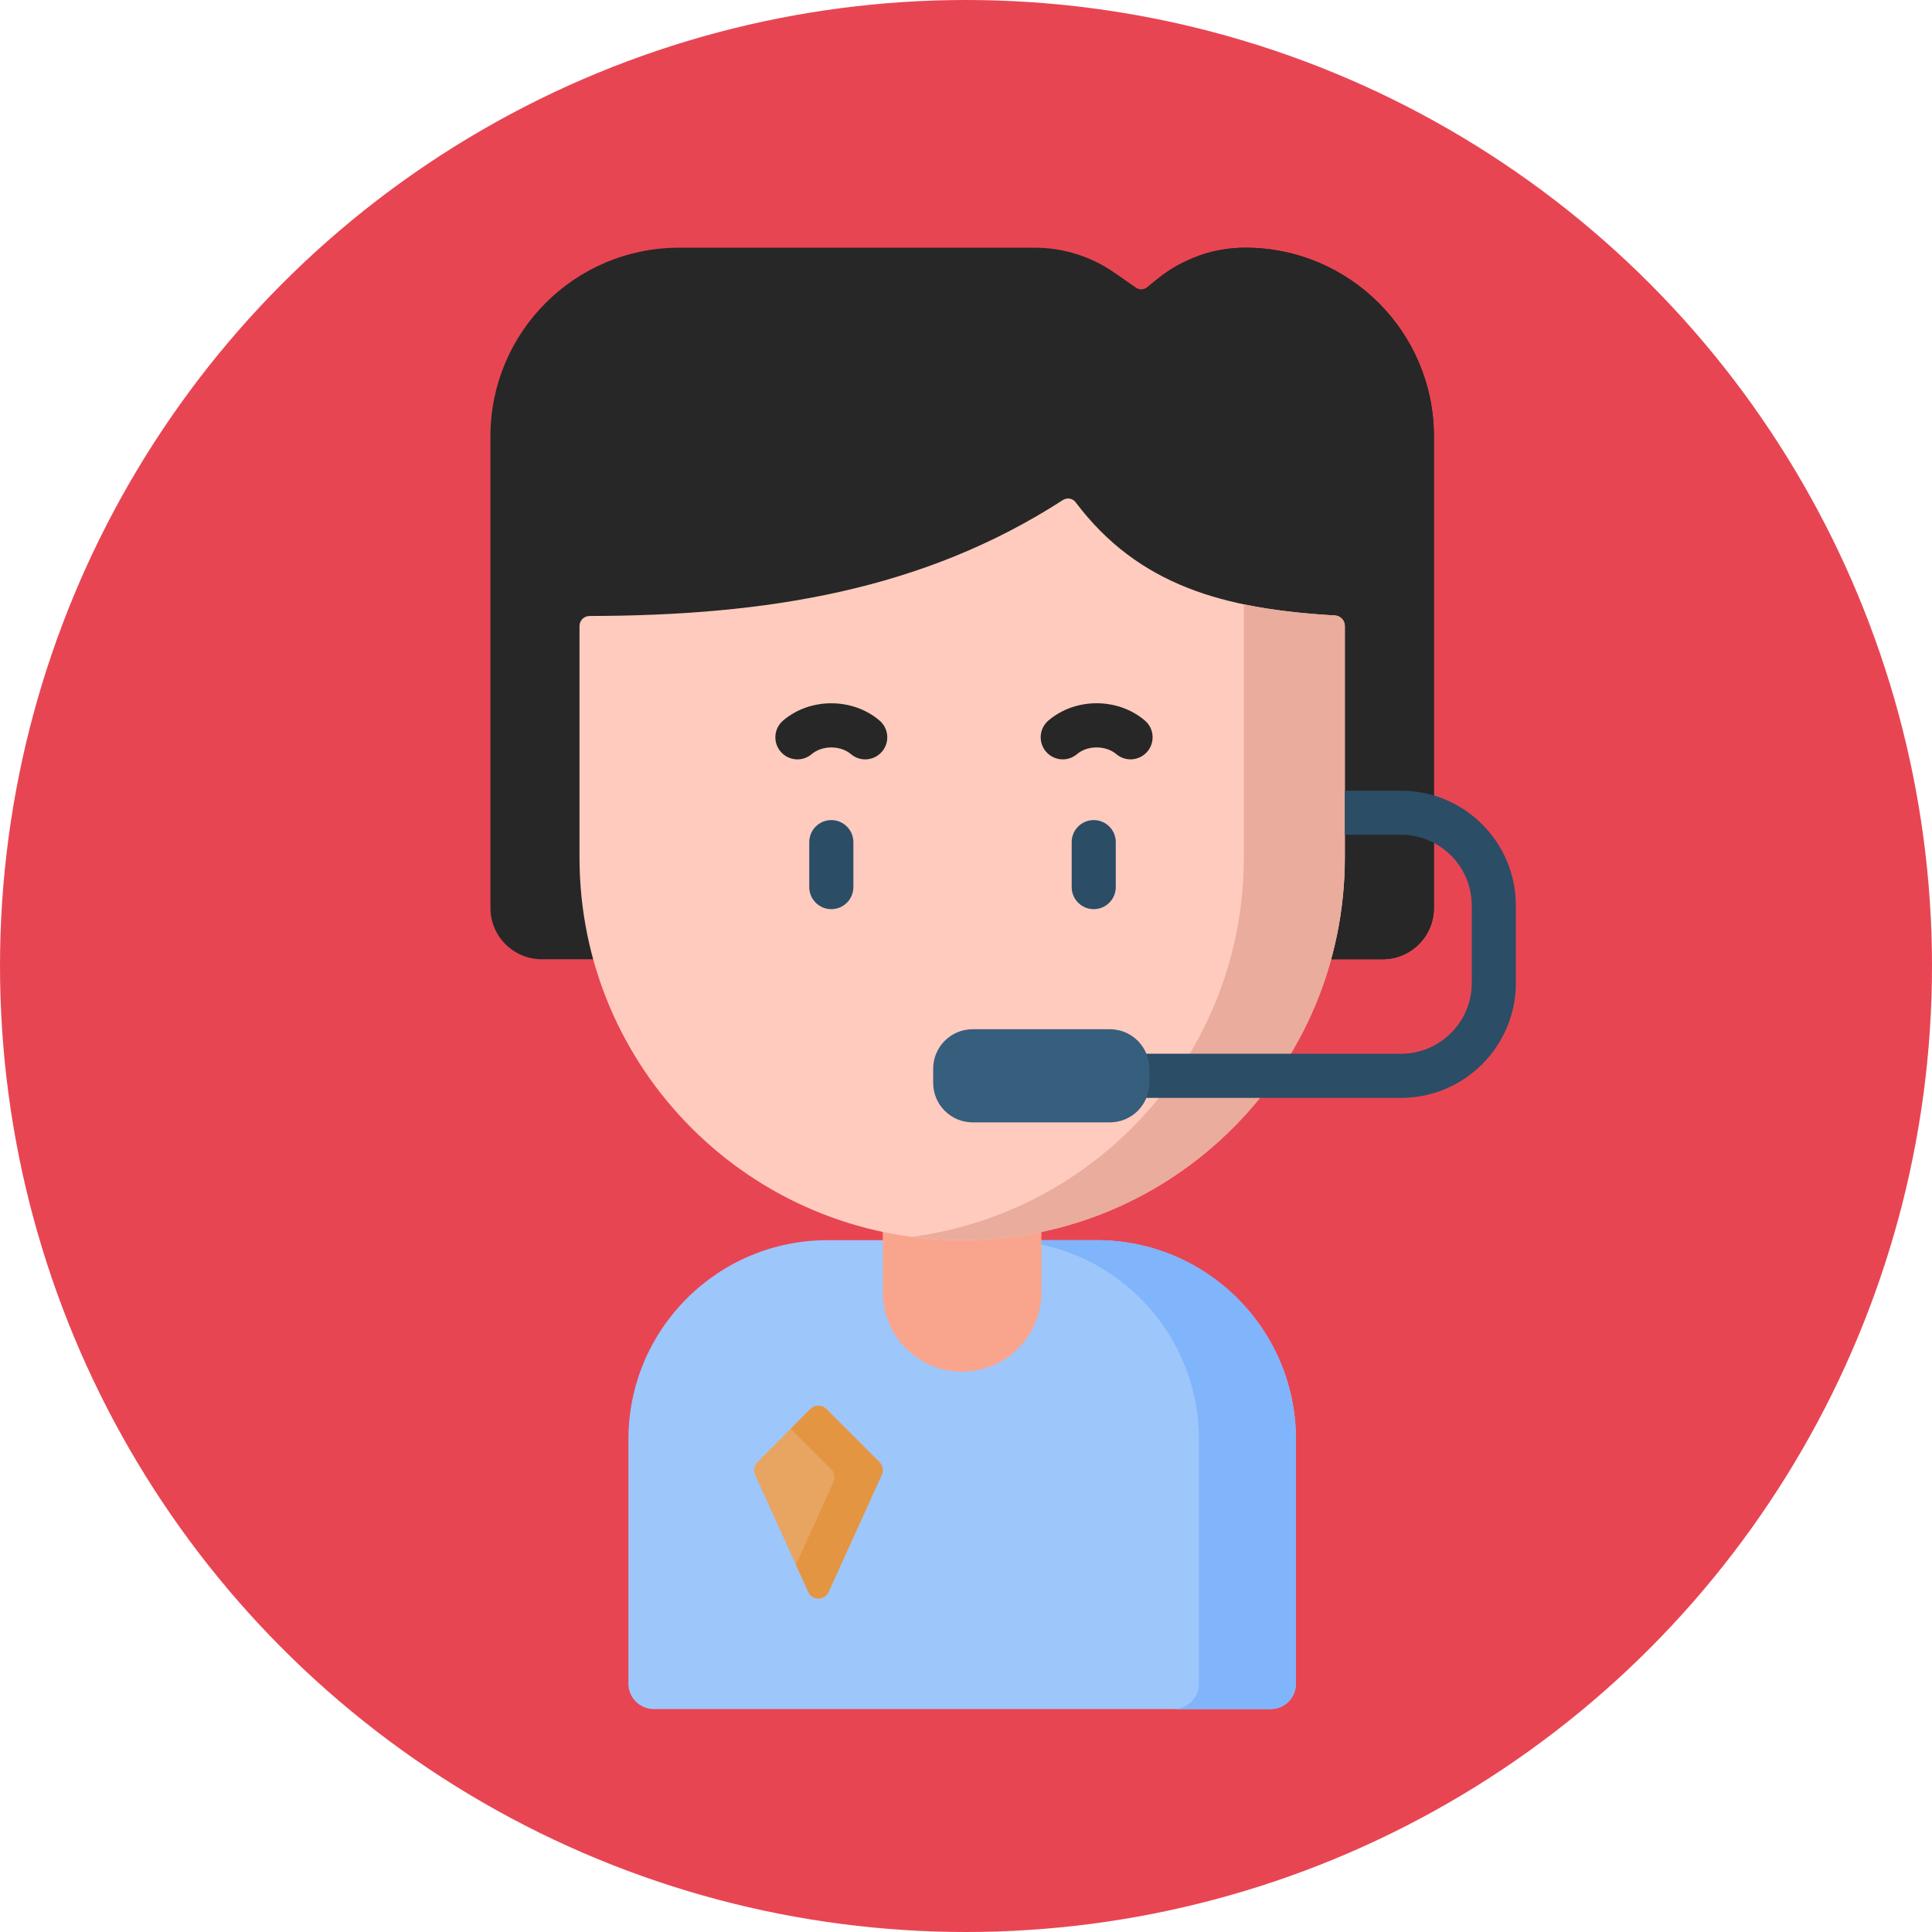 <svg width="78" height="78" viewBox="0 0 78 78" fill="none" xmlns="http://www.w3.org/2000/svg">
<circle cx="39" cy="39" r="39" fill="#E84553"/>
<path d="M19.8 17.614V36.655C19.8 37.8 20.729 38.728 21.873 38.728H55.818C56.963 38.728 57.891 37.8 57.891 36.655V17.614C57.891 13.409 54.482 10 50.277 10C48.983 10 47.728 10.445 46.724 11.26L46.306 11.599C46.179 11.702 45.999 11.709 45.865 11.616L44.995 11.01C44.049 10.352 42.925 10 41.774 10H27.414C23.209 10 19.8 13.409 19.8 17.614Z" fill="#272727"/>
<path d="M50.277 10C49.634 10 49.001 10.11 48.403 10.321C51.541 11.261 53.828 14.17 53.828 17.614V36.655C53.828 37.8 52.9 38.728 51.755 38.728H55.818C56.963 38.728 57.891 37.8 57.891 36.655V17.614C57.891 13.409 54.482 10 50.277 10V10Z" fill="#272727"/>
<path d="M44.279 50.069H42.047H35.644H33.412C28.971 50.069 25.371 53.669 25.371 58.111V67.976C25.371 68.541 25.829 69 26.395 69H51.297C51.863 69 52.321 68.541 52.321 67.976V58.111C52.321 53.669 48.721 50.069 44.279 50.069Z" fill="#9DC6FB"/>
<path d="M44.279 50.069H40.361C44.802 50.069 48.403 53.669 48.403 58.111V67.976C48.403 68.541 47.944 69 47.378 69H51.297C51.862 69 52.321 68.541 52.321 67.976V58.111C52.321 53.669 48.721 50.069 44.279 50.069Z" fill="#80B4FB"/>
<path d="M41.087 44.139L36.787 43.886C35.69 43.886 35.641 49.03 35.641 49.03V52.179C35.641 53.947 37.075 55.38 38.843 55.38C40.611 55.38 42.045 53.947 42.045 52.179V49.03C42.045 49.03 42.185 44.139 41.087 44.139Z" fill="#F9A58E"/>
<path d="M38.846 50.069C30.313 50.069 23.396 43.152 23.396 34.619V25.275C23.396 25.05 23.578 24.869 23.803 24.869C30.953 24.856 37.273 23.832 42.91 20.189C43.079 20.08 43.304 20.115 43.424 20.275C45.97 23.655 49.442 24.59 53.891 24.847C54.117 24.86 54.295 25.047 54.295 25.274V34.62C54.295 43.152 47.379 50.069 38.846 50.069Z" fill="#FFCBBE"/>
<path d="M53.891 24.847C52.582 24.771 51.358 24.636 50.217 24.398V34.619C50.217 42.461 44.375 48.937 36.806 49.935C37.474 50.023 38.154 50.069 38.846 50.069C47.378 50.069 54.295 43.152 54.295 34.619V25.274C54.296 25.047 54.118 24.86 53.891 24.847Z" fill="#EAAC9D"/>
<path d="M33.562 36.705C33.07 36.705 32.672 36.306 32.672 35.815V33.999C32.672 33.508 33.071 33.109 33.562 33.109C34.054 33.109 34.453 33.508 34.453 33.999V35.815C34.453 36.306 34.054 36.705 33.562 36.705Z" fill="#2B4D66"/>
<path d="M44.157 36.705C43.665 36.705 43.267 36.306 43.267 35.815V33.999C43.267 33.508 43.665 33.109 44.157 33.109C44.649 33.109 45.047 33.508 45.047 33.999V35.815C45.047 36.306 44.649 36.705 44.157 36.705Z" fill="#2B4D66"/>
<path d="M32.194 30.658C31.942 30.658 31.692 30.552 31.516 30.345C31.197 29.971 31.242 29.409 31.616 29.09C32.707 28.161 34.417 28.161 35.509 29.09C35.883 29.409 35.928 29.971 35.609 30.345C35.29 30.719 34.728 30.765 34.354 30.446C33.933 30.087 33.193 30.086 32.771 30.446C32.603 30.588 32.398 30.658 32.194 30.658Z" fill="#272727"/>
<path d="M45.643 30.657C45.439 30.657 45.234 30.587 45.066 30.445C44.644 30.086 43.905 30.086 43.483 30.445C43.109 30.764 42.547 30.719 42.228 30.344C41.909 29.97 41.954 29.408 42.328 29.089C43.42 28.16 45.129 28.16 46.221 29.089C46.595 29.408 46.64 29.97 46.321 30.344C46.145 30.551 45.895 30.657 45.643 30.657Z" fill="#272727"/>
<path d="M56.564 31.922H54.295V33.703H56.564C58.138 33.703 59.419 34.983 59.419 36.557V39.688C59.419 41.262 58.138 42.543 56.564 42.543H52.111H45.215C44.723 42.543 44.325 42.941 44.325 43.433C44.325 43.925 44.724 44.324 45.215 44.324H50.867H56.564C59.12 44.324 61.199 42.244 61.199 39.688V36.557C61.199 34.001 59.12 31.922 56.564 31.922Z" fill="#2B4D66"/>
<path d="M44.809 45.313H39.269C38.388 45.313 37.675 44.599 37.675 43.719V43.147C37.675 42.267 38.388 41.553 39.269 41.553H44.809C45.689 41.553 46.402 42.267 46.402 43.147V43.719C46.402 44.6 45.689 45.313 44.809 45.313Z" fill="#365E7D"/>
<path d="M32.631 64.271L30.483 59.538C30.405 59.367 30.441 59.165 30.574 59.033L32.723 56.884C32.899 56.708 33.184 56.708 33.361 56.884L35.509 59.033C35.642 59.165 35.678 59.367 35.601 59.538L33.452 64.271C33.292 64.623 32.791 64.623 32.631 64.271Z" fill="#E7A561"/>
<path d="M35.509 59.033L33.361 56.884C33.184 56.708 32.899 56.708 32.723 56.884L31.924 57.683L33.562 59.321C33.695 59.453 33.731 59.655 33.654 59.826L32.133 63.175L32.631 64.271C32.791 64.624 33.292 64.624 33.452 64.271L35.601 59.538C35.678 59.367 35.642 59.165 35.509 59.033Z" fill="#E49542"/>
</svg>
